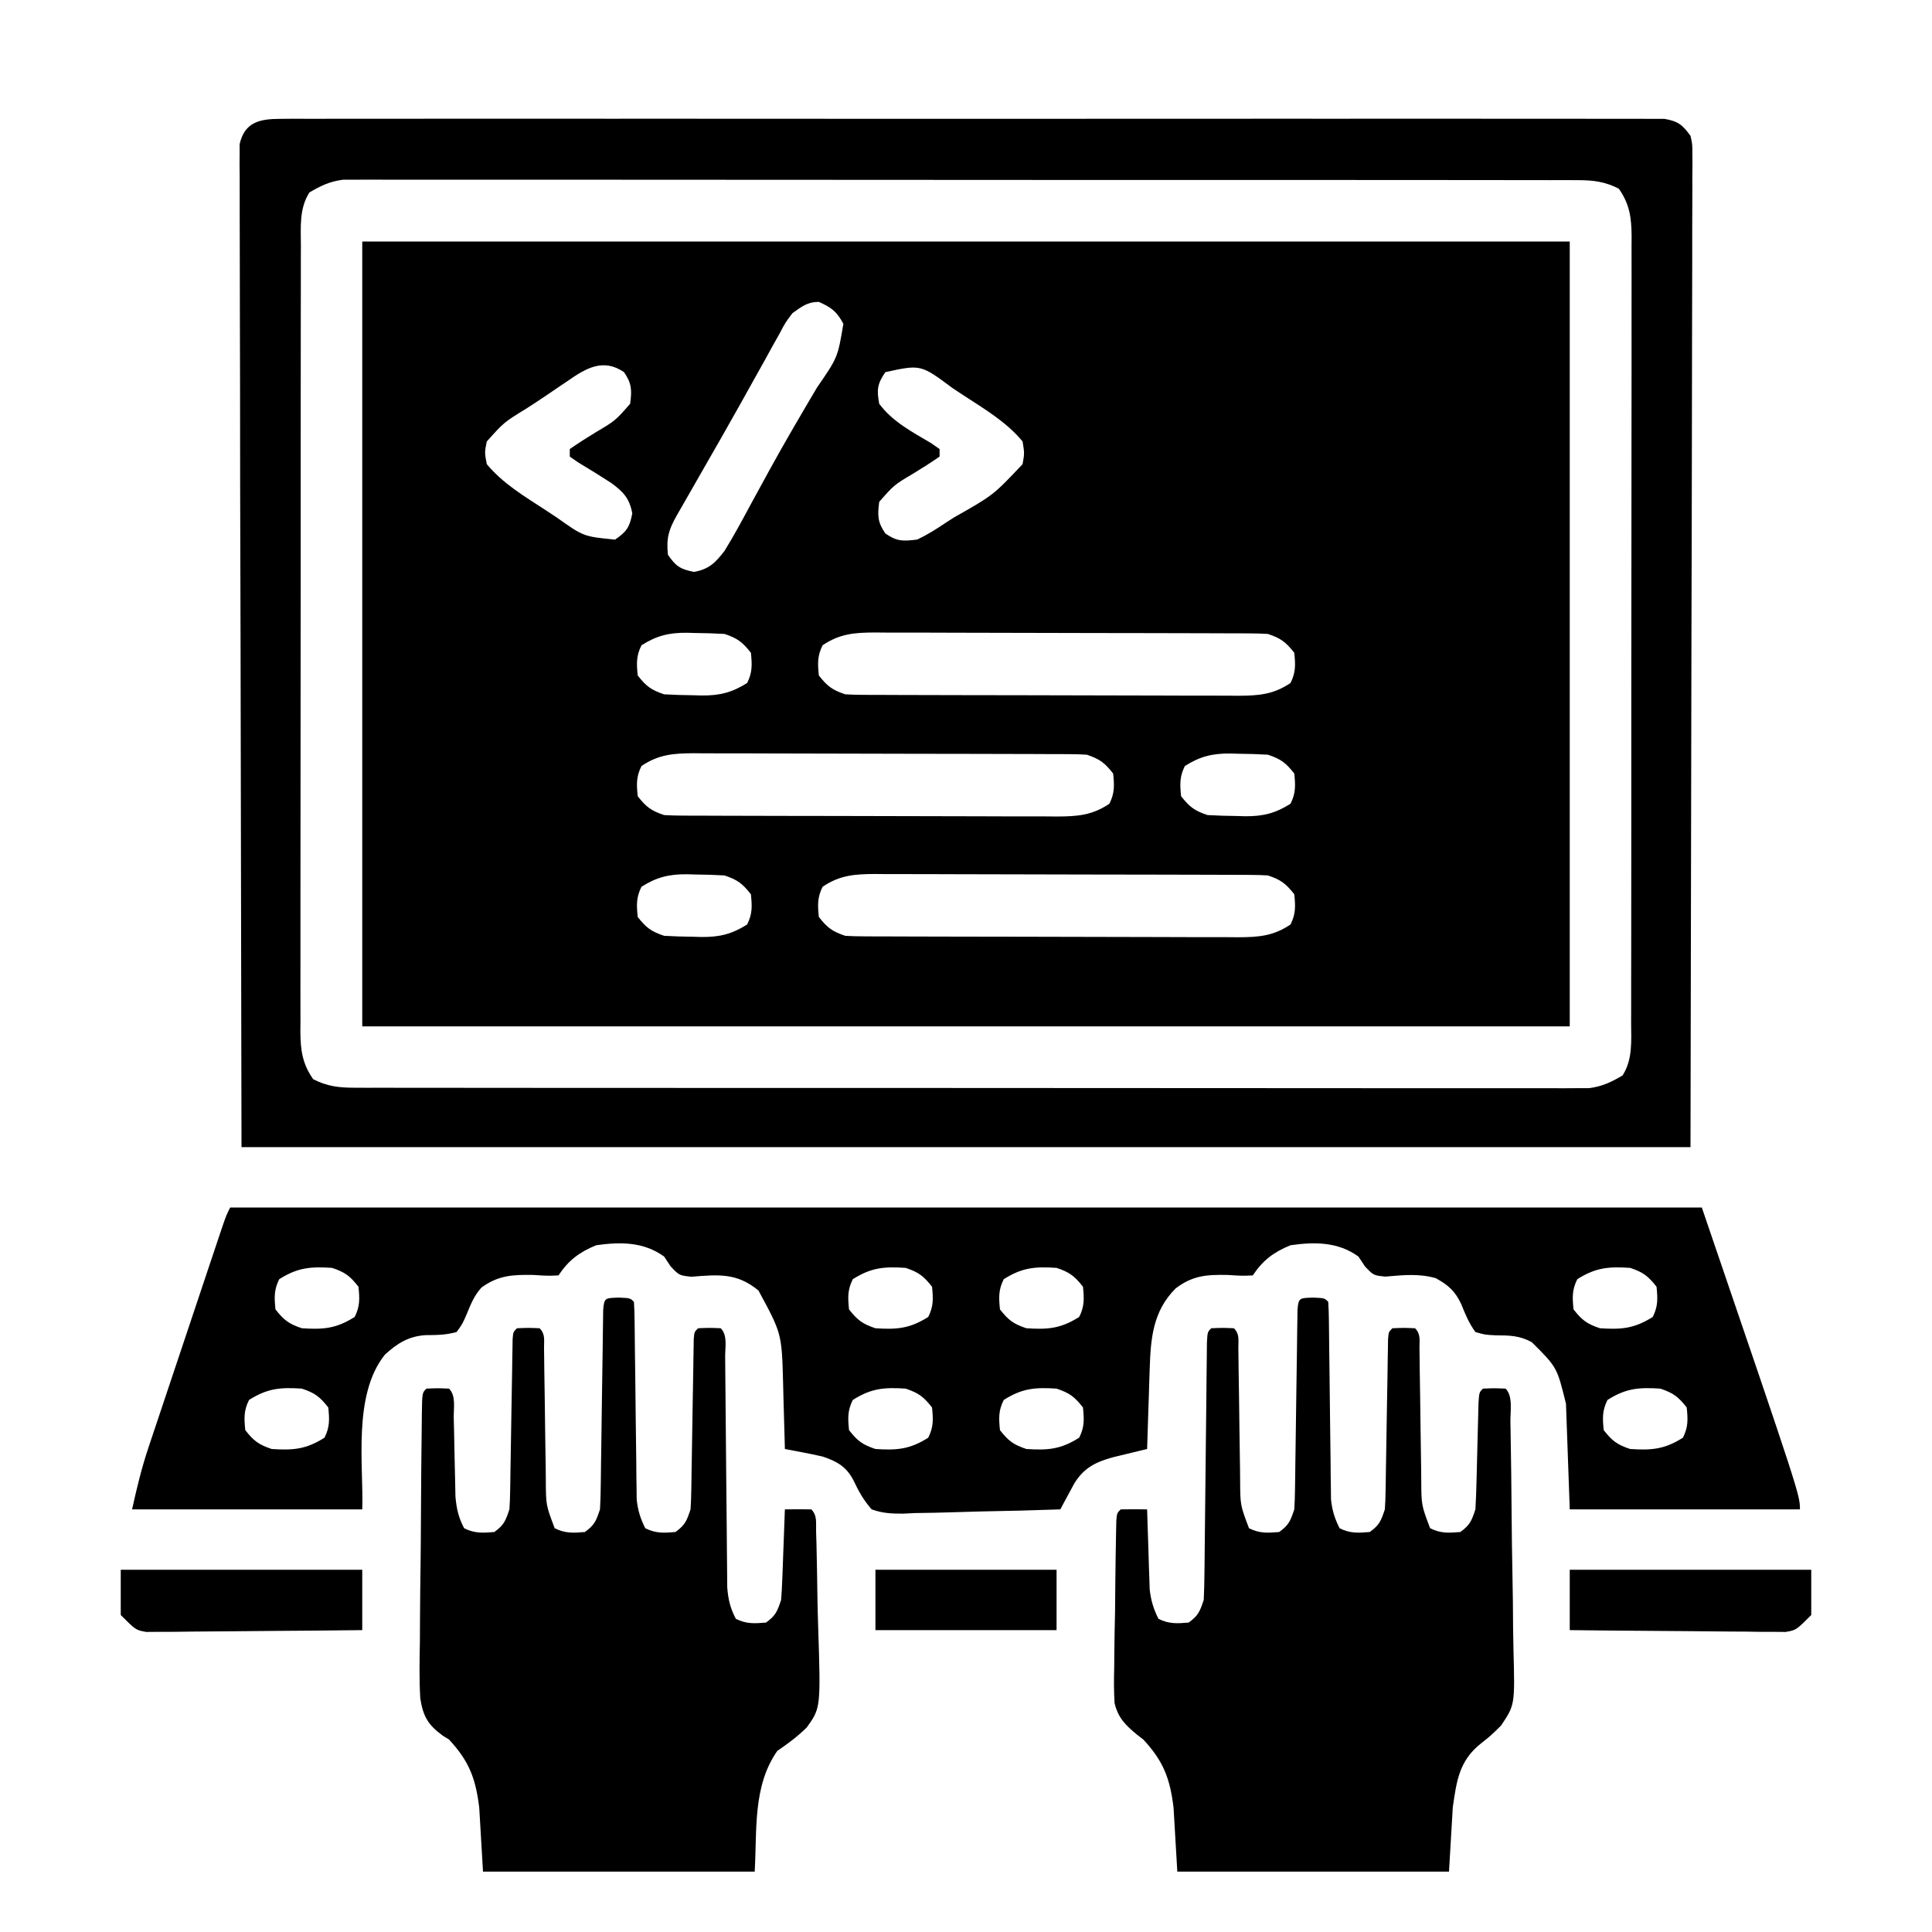 <?xml version="1.0" encoding="UTF-8"?>
<svg version="1.1" xmlns="http://www.w3.org/2000/svg" width="512" height="512">
<path d="M0 0 C105.6 0 211.2 0 320 0 C320 68.64 320 137.28 320 208 C214.4 208 108.8 208 0 208 C0 139.36 0 70.72 0 0 Z M114 19 C112.132 21.481 112.132 21.481 110.574 24.434 C109.95 25.545 109.325 26.656 108.682 27.801 C108.017 29.013 107.352 30.225 106.688 31.438 C105.993 32.682 105.298 33.925 104.601 35.167 C103.144 37.77 101.692 40.375 100.243 42.983 C96.926 48.941 93.524 54.851 90.13 60.765 C88.429 63.73 86.731 66.697 85.035 69.664 C84.472 70.648 83.909 71.633 83.328 72.647 C81.196 76.425 80.559 78.59 81 83 C83.091 86.056 84.293 86.865 87.938 87.562 C91.931 86.829 93.595 85.107 96 82 C98.483 77.988 100.705 73.843 102.938 69.688 C104.26 67.258 105.588 64.832 106.918 62.406 C107.254 61.791 107.59 61.176 107.937 60.543 C111.98 53.171 116.243 45.931 120.519 38.692 C126.009 30.735 126.009 30.735 127.5 21.812 C125.755 18.542 124.347 17.506 121 16 C117.975 16 116.445 17.263 114 19 Z M54.375 37 C53.473 37.606 53.473 37.606 52.554 38.225 C51.311 39.062 50.072 39.904 48.837 40.751 C47.071 41.952 45.288 43.118 43.492 44.273 C37.557 47.91 37.557 47.91 33 53 C32.416 55.915 32.416 55.915 33 59 C37.318 64.207 43.073 67.58 48.688 71.25 C50.131 72.205 50.131 72.205 51.604 73.18 C58.661 78.187 58.661 78.187 67 79 C70.056 76.909 70.865 75.707 71.562 72.062 C70.823 68.036 69.179 66.344 66 64 C63.106 62.13 60.191 60.314 57.23 58.551 C56.494 58.039 55.758 57.527 55 57 C55 56.34 55 55.68 55 55 C57.266 53.441 59.526 51.985 61.875 50.562 C67.055 47.494 67.055 47.494 71 43 C71.462 39.384 71.454 37.664 69.375 34.625 C63.855 30.848 59.292 33.569 54.375 37 Z M138.625 34.625 C136.487 37.75 136.317 39.282 137 43 C140.56 47.787 145.701 50.43 150.77 53.449 C151.506 53.961 152.242 54.473 153 55 C153 55.66 153 56.32 153 57 C150.734 58.559 148.474 60.015 146.125 61.438 C140.945 64.506 140.945 64.506 137 69 C136.538 72.616 136.546 74.336 138.625 77.375 C141.771 79.528 143.216 79.435 147 79 C149.741 77.765 152.188 76.164 154.688 74.5 C155.384 74.049 156.081 73.599 156.799 73.135 C167.213 67.25 167.213 67.25 175 59 C175.501 56.127 175.501 56.127 175 53 C170.694 47.788 164.924 44.417 159.312 40.75 C158.35 40.113 157.388 39.476 156.396 38.82 C148.009 32.578 148.009 32.578 138.625 34.625 Z M74 107 C72.58 109.841 72.685 111.855 73 115 C75.232 117.848 76.55 118.85 80 120 C82.619 120.148 85.193 120.231 87.812 120.25 C88.861 120.281 88.861 120.281 89.932 120.312 C94.714 120.348 97.955 119.552 102 117 C103.42 114.159 103.315 112.145 103 109 C100.768 106.152 99.45 105.15 96 104 C93.381 103.852 90.807 103.769 88.188 103.75 C87.139 103.719 87.139 103.719 86.068 103.688 C81.286 103.652 78.045 104.448 74 107 Z M122 107 C120.58 109.841 120.685 111.855 121 115 C123.232 117.848 124.55 118.85 128 120 C129.522 120.095 131.048 120.135 132.572 120.14 C133.979 120.149 133.979 120.149 135.414 120.158 C136.441 120.159 137.468 120.16 138.527 120.161 C139.61 120.166 140.693 120.171 141.809 120.176 C145.4 120.191 148.991 120.198 152.582 120.203 C155.074 120.209 157.567 120.215 160.059 120.22 C164.62 120.23 169.181 120.236 173.742 120.239 C179.782 120.243 185.821 120.255 191.861 120.281 C198.341 120.309 204.822 120.322 211.303 120.324 C213.774 120.327 216.245 120.335 218.715 120.348 C222.172 120.365 225.628 120.363 229.085 120.356 C230.106 120.366 231.127 120.375 232.179 120.384 C237.52 120.353 241.419 120.084 246 117 C247.42 114.159 247.315 112.145 247 109 C244.768 106.152 243.45 105.15 240 104 C238.478 103.905 236.952 103.865 235.428 103.86 C234.49 103.854 233.552 103.848 232.586 103.842 C231.559 103.841 230.532 103.84 229.473 103.839 C228.39 103.834 227.307 103.829 226.191 103.824 C222.6 103.809 219.009 103.802 215.418 103.797 C212.926 103.791 210.433 103.785 207.941 103.78 C203.38 103.77 198.819 103.764 194.258 103.761 C188.218 103.757 182.179 103.745 176.139 103.719 C169.659 103.691 163.178 103.678 156.697 103.676 C154.226 103.673 151.755 103.665 149.285 103.652 C145.828 103.635 142.372 103.637 138.915 103.644 C137.894 103.634 136.873 103.625 135.821 103.616 C130.48 103.647 126.581 103.916 122 107 Z M74 139 C72.58 141.841 72.685 143.855 73 147 C75.232 149.848 76.55 150.85 80 152 C81.522 152.095 83.048 152.135 84.572 152.14 C85.979 152.149 85.979 152.149 87.414 152.158 C88.441 152.159 89.468 152.16 90.527 152.161 C91.61 152.166 92.693 152.171 93.809 152.176 C97.4 152.191 100.991 152.198 104.582 152.203 C107.074 152.209 109.567 152.215 112.059 152.22 C116.62 152.23 121.181 152.236 125.742 152.239 C131.782 152.243 137.821 152.255 143.861 152.281 C150.341 152.309 156.822 152.322 163.303 152.324 C165.774 152.327 168.245 152.335 170.715 152.348 C174.172 152.365 177.628 152.363 181.085 152.356 C182.106 152.366 183.127 152.375 184.179 152.384 C189.52 152.353 193.419 152.084 198 149 C199.42 146.159 199.315 144.145 199 141 C196.768 138.152 195.45 137.15 192 136 C190.478 135.905 188.952 135.865 187.428 135.86 C186.49 135.854 185.552 135.848 184.586 135.842 C183.559 135.841 182.532 135.84 181.473 135.839 C180.39 135.834 179.307 135.829 178.191 135.824 C174.6 135.809 171.009 135.802 167.418 135.797 C164.926 135.791 162.433 135.785 159.941 135.78 C155.38 135.77 150.819 135.764 146.258 135.761 C140.218 135.757 134.179 135.745 128.139 135.719 C121.659 135.691 115.178 135.678 108.697 135.676 C106.226 135.673 103.755 135.665 101.285 135.652 C97.828 135.635 94.372 135.637 90.915 135.644 C89.894 135.634 88.873 135.625 87.821 135.616 C82.48 135.647 78.581 135.916 74 139 Z M218 139 C216.58 141.841 216.685 143.855 217 147 C219.232 149.848 220.55 150.85 224 152 C226.619 152.148 229.193 152.231 231.812 152.25 C232.861 152.281 232.861 152.281 233.932 152.312 C238.714 152.348 241.955 151.552 246 149 C247.42 146.159 247.315 144.145 247 141 C244.768 138.152 243.45 137.15 240 136 C237.381 135.852 234.807 135.769 232.188 135.75 C231.139 135.719 231.139 135.719 230.068 135.688 C225.286 135.652 222.045 136.448 218 139 Z M74 171 C72.58 173.841 72.685 175.855 73 179 C75.232 181.848 76.55 182.85 80 184 C82.619 184.148 85.193 184.231 87.812 184.25 C88.861 184.281 88.861 184.281 89.932 184.312 C94.714 184.348 97.955 183.552 102 181 C103.42 178.159 103.315 176.145 103 173 C100.768 170.152 99.45 169.15 96 168 C93.381 167.852 90.807 167.769 88.188 167.75 C87.139 167.719 87.139 167.719 86.068 167.688 C81.286 167.652 78.045 168.448 74 171 Z M122 171 C120.58 173.841 120.685 175.855 121 179 C123.232 181.848 124.55 182.85 128 184 C129.522 184.095 131.048 184.135 132.572 184.14 C133.979 184.149 133.979 184.149 135.414 184.158 C136.441 184.159 137.468 184.16 138.527 184.161 C139.61 184.166 140.693 184.171 141.809 184.176 C145.4 184.191 148.991 184.198 152.582 184.203 C155.074 184.209 157.567 184.215 160.059 184.22 C164.62 184.23 169.181 184.236 173.742 184.239 C179.782 184.243 185.821 184.255 191.861 184.281 C198.341 184.309 204.822 184.322 211.303 184.324 C213.774 184.327 216.245 184.335 218.715 184.348 C222.172 184.365 225.628 184.363 229.085 184.356 C230.106 184.366 231.127 184.375 232.179 184.384 C237.52 184.353 241.419 184.084 246 181 C247.42 178.159 247.315 176.145 247 173 C244.768 170.152 243.45 169.15 240 168 C238.478 167.905 236.952 167.865 235.428 167.86 C234.49 167.854 233.552 167.848 232.586 167.842 C231.559 167.841 230.532 167.84 229.473 167.839 C228.39 167.834 227.307 167.829 226.191 167.824 C222.6 167.809 219.009 167.802 215.418 167.797 C212.926 167.791 210.433 167.785 207.941 167.78 C203.38 167.77 198.819 167.764 194.258 167.761 C188.218 167.757 182.179 167.745 176.139 167.719 C169.659 167.691 163.178 167.678 156.697 167.676 C154.226 167.673 151.755 167.665 149.285 167.652 C145.828 167.635 142.372 167.637 138.915 167.644 C137.894 167.634 136.873 167.625 135.821 167.616 C130.48 167.647 126.581 167.916 122 171 Z " fill="#000000" transform="translate(96,64)"/>
<path d="M0 0 C1.315 -0.01 2.631 -0.021 3.986 -0.032 C5.449 -0.023 6.912 -0.014 8.375 -0.005 C9.927 -0.009 11.478 -0.016 13.03 -0.023 C17.3 -0.04 21.57 -0.032 25.841 -0.02 C30.443 -0.011 35.046 -0.024 39.649 -0.035 C48.668 -0.053 57.687 -0.049 66.706 -0.038 C74.035 -0.029 81.363 -0.028 88.691 -0.032 C89.733 -0.033 90.775 -0.033 91.848 -0.034 C93.964 -0.035 96.081 -0.036 98.197 -0.038 C118.055 -0.049 137.913 -0.036 157.771 -0.014 C174.821 0.003 191.87 0 208.92 -0.018 C228.706 -0.04 248.491 -0.048 268.277 -0.036 C270.385 -0.034 272.494 -0.033 274.603 -0.032 C276.159 -0.031 276.159 -0.031 277.747 -0.03 C285.069 -0.027 292.391 -0.032 299.713 -0.042 C308.632 -0.053 317.551 -0.05 326.471 -0.029 C331.024 -0.018 335.577 -0.014 340.131 -0.027 C344.296 -0.039 348.46 -0.033 352.625 -0.011 C354.135 -0.007 355.645 -0.009 357.155 -0.019 C359.201 -0.031 361.248 -0.016 363.294 0 C365.001 0.001 365.001 0.001 366.744 0.002 C370.342 0.623 371.523 1.564 373.647 4.503 C374.144 6.719 374.144 6.719 374.139 9.181 C374.151 10.594 374.151 10.594 374.163 12.035 C374.152 13.066 374.14 14.097 374.128 15.159 C374.131 16.254 374.135 17.349 374.138 18.477 C374.145 22.172 374.123 25.865 374.101 29.559 C374.1 32.243 374.1 34.927 374.102 37.61 C374.105 44.081 374.086 50.551 374.06 57.022 C374.032 64.505 374.028 71.988 374.025 79.472 C374.004 99.232 373.948 118.993 373.897 138.753 C373.814 182.891 373.732 227.028 373.647 272.503 C246.927 272.503 120.207 272.503 -10.353 272.503 C-10.436 228.366 -10.518 184.228 -10.603 138.753 C-10.64 124.798 -10.676 110.843 -10.714 96.465 C-10.732 79.472 -10.732 79.472 -10.735 71.525 C-10.739 65.955 -10.753 60.386 -10.775 54.816 C-10.801 48.396 -10.813 41.977 -10.807 35.558 C-10.805 32.272 -10.811 28.987 -10.83 25.701 C-10.85 22.186 -10.845 18.673 -10.834 15.159 C-10.846 14.128 -10.857 13.097 -10.869 12.035 C-10.862 11.093 -10.854 10.151 -10.845 9.181 C-10.847 8.368 -10.848 7.556 -10.85 6.719 C-9.523 0.801 -5.441 0.003 0 0 Z M7.647 19.503 C4.919 23.762 5.364 28.672 5.386 33.568 C5.382 34.483 5.379 35.398 5.375 36.34 C5.364 39.406 5.368 42.472 5.372 45.538 C5.368 47.736 5.363 49.934 5.357 52.132 C5.343 58.103 5.343 64.074 5.345 70.045 C5.346 75.028 5.341 80.01 5.337 84.993 C5.325 97.419 5.326 109.845 5.332 122.271 C5.337 133.059 5.326 143.847 5.307 154.636 C5.288 165.717 5.28 176.798 5.283 187.879 C5.285 194.099 5.282 200.318 5.269 206.538 C5.256 212.386 5.258 218.234 5.271 224.082 C5.273 226.229 5.271 228.376 5.262 230.523 C5.252 233.453 5.26 236.382 5.273 239.312 C5.265 240.162 5.258 241.013 5.25 241.889 C5.295 246.783 5.744 250.365 8.647 254.503 C12.338 256.382 15.382 256.754 19.493 256.758 C20.669 256.764 21.846 256.77 23.058 256.776 C24.347 256.772 25.636 256.768 26.964 256.764 C28.35 256.767 29.736 256.771 31.122 256.776 C34.93 256.786 38.738 256.784 42.546 256.779 C46.653 256.777 50.76 256.786 54.867 256.794 C62.913 256.806 70.959 256.808 79.005 256.806 C85.543 256.804 92.082 256.806 98.621 256.81 C99.551 256.811 100.481 256.811 101.439 256.812 C103.329 256.813 105.218 256.814 107.108 256.815 C124.832 256.826 142.556 256.824 160.281 256.818 C176.501 256.813 192.721 256.824 208.941 256.843 C225.591 256.862 242.241 256.871 258.891 256.867 C268.24 256.865 277.59 256.868 286.939 256.882 C294.898 256.894 302.857 256.895 310.816 256.883 C314.878 256.877 318.939 256.876 323.001 256.888 C326.718 256.899 330.436 256.896 334.154 256.882 C336.136 256.878 338.119 256.889 340.102 256.9 C341.281 256.893 342.46 256.886 343.675 256.878 C344.691 256.878 345.706 256.878 346.753 256.878 C350.235 256.427 352.639 255.288 355.647 253.503 C358.375 249.245 357.929 244.335 357.908 239.439 C357.911 238.524 357.915 237.609 357.919 236.667 C357.929 233.6 357.925 230.535 357.922 227.468 C357.926 225.271 357.931 223.073 357.937 220.875 C357.95 214.904 357.951 208.933 357.948 202.962 C357.947 197.979 357.952 192.996 357.957 188.014 C357.969 175.588 357.968 163.162 357.961 150.736 C357.956 139.948 357.968 129.159 357.987 118.371 C358.006 107.29 358.014 96.209 358.01 85.128 C358.009 78.908 358.011 72.689 358.025 66.469 C358.038 60.621 358.036 54.773 358.023 48.924 C358.02 46.777 358.023 44.63 358.031 42.483 C358.042 39.554 358.034 36.625 358.021 33.695 C358.028 32.844 358.036 31.994 358.043 31.117 C357.999 26.224 357.55 22.642 354.647 18.503 C350.955 16.624 347.911 16.252 343.801 16.249 C342.036 16.24 342.036 16.24 340.235 16.231 C338.947 16.235 337.658 16.239 336.33 16.243 C334.944 16.24 333.558 16.236 332.172 16.231 C328.364 16.221 324.556 16.223 320.748 16.227 C316.641 16.23 312.534 16.221 308.427 16.213 C300.381 16.2 292.335 16.199 284.289 16.201 C277.75 16.203 271.212 16.201 264.673 16.197 C263.278 16.196 263.278 16.196 261.854 16.195 C259.965 16.194 258.076 16.193 256.186 16.191 C238.462 16.18 220.737 16.183 203.013 16.189 C186.793 16.194 170.573 16.183 154.352 16.164 C137.703 16.144 121.053 16.136 104.403 16.14 C95.053 16.142 85.704 16.139 76.354 16.125 C68.395 16.113 60.436 16.112 52.477 16.124 C48.416 16.13 44.354 16.131 40.293 16.119 C36.575 16.108 32.858 16.111 29.14 16.125 C27.157 16.129 25.175 16.118 23.192 16.107 C22.013 16.114 20.834 16.121 19.619 16.129 C18.603 16.129 17.587 16.129 16.541 16.128 C13.059 16.58 10.654 17.719 7.647 19.503 Z " fill="#000000" transform="translate(74.353,31.497)"/>
<path d="M0 0 C128.7 0 257.4 0 390 0 C416 76.143 416 76.143 416 80 C395.87 80 375.74 80 355 80 C354.67 70.76 354.34 61.52 354 52 C351.625 42.339 351.625 42.339 344.938 35.688 C341.679 33.921 339.045 33.89 335.375 33.875 C332.504 33.727 332.504 33.727 330 33 C328.261 30.619 327.312 28.25 326.203 25.523 C324.571 22.1 322.801 20.562 319.52 18.742 C315.113 17.444 310.705 17.917 306.172 18.312 C303 18 303 18 300.734 15.613 C300.162 14.751 299.59 13.889 299 13 C293.597 9.083 287.413 9.085 281 10 C276.513 11.841 273.688 13.967 271 18 C268.023 18.117 268.023 18.117 264.375 17.875 C258.747 17.765 255.077 18.015 250.551 21.445 C244.556 27.455 243.945 34.568 243.684 42.711 C243.642 43.955 243.6 45.199 243.557 46.48 C243.498 48.408 243.498 48.408 243.438 50.375 C243.394 51.683 243.351 52.992 243.307 54.34 C243.201 57.56 243.099 60.78 243 64 C241.76 64.297 241.76 64.297 240.496 64.599 C239.413 64.863 238.33 65.127 237.215 65.398 C236.141 65.658 235.067 65.918 233.961 66.185 C229.307 67.466 226.217 69.007 223.656 73.201 C223.005 74.412 223.005 74.412 222.34 75.648 C221.899 76.462 221.458 77.276 221.004 78.115 C220.672 78.737 220.341 79.359 220 80 C212.99 80.254 205.981 80.429 198.967 80.549 C196.583 80.6 194.198 80.668 191.815 80.754 C188.384 80.876 184.956 80.932 181.523 80.977 C179.929 81.054 179.929 81.054 178.303 81.133 C175.228 81.135 172.898 81.04 170 80 C167.89 77.593 166.575 75.293 165.225 72.397 C163.341 68.711 160.847 67.274 157 66 C155.262 65.603 153.517 65.239 151.766 64.906 C150.424 64.648 150.424 64.648 149.056 64.385 C148.377 64.258 147.699 64.131 147 64 C146.98 63.194 146.96 62.387 146.94 61.557 C146.844 57.871 146.735 54.185 146.625 50.5 C146.579 48.597 146.579 48.597 146.531 46.656 C146.181 33.415 146.181 33.415 140 22 C134.279 17.274 129.448 17.775 122.207 18.348 C119 18 119 18 116.73 15.609 C116.159 14.748 115.588 13.887 115 13 C109.597 9.083 103.413 9.085 97 10 C92.513 11.841 89.688 13.967 87 18 C84.023 18.117 84.023 18.117 80.375 17.875 C74.848 17.784 71.093 17.945 66.578 21.227 C64.641 23.403 63.783 25.558 62.688 28.25 C61.531 30.902 61.531 30.902 60 33 C57.181 33.79 54.711 33.812 51.789 33.824 C47.302 34.107 44.268 36.002 41 39 C32.378 49.753 35.408 68.575 35 80 C14.87 80 -5.26 80 -26 80 C-24.732 74.294 -23.507 69.147 -21.677 63.676 C-21.454 63.005 -21.231 62.334 -21.002 61.642 C-20.275 59.459 -19.542 57.278 -18.809 55.098 C-18.298 53.568 -17.787 52.039 -17.277 50.51 C-16.213 47.322 -15.147 44.136 -14.077 40.951 C-12.706 36.864 -11.339 32.776 -9.975 28.687 C-8.924 25.538 -7.871 22.389 -6.817 19.24 C-6.313 17.732 -5.808 16.223 -5.304 14.715 C-4.602 12.615 -3.898 10.517 -3.193 8.418 C-2.793 7.224 -2.392 6.03 -1.98 4.799 C-1 2 -1 2 0 0 Z M13 19 C11.58 21.841 11.685 23.855 12 27 C14.232 29.848 15.55 30.85 19 32 C24.642 32.37 28.083 32.118 33 29 C34.42 26.159 34.315 24.145 34 21 C31.768 18.152 30.45 17.15 27 16 C21.358 15.63 17.917 15.882 13 19 Z M165 19 C163.58 21.841 163.685 23.855 164 27 C166.232 29.848 167.55 30.85 171 32 C176.642 32.37 180.083 32.118 185 29 C186.42 26.159 186.315 24.145 186 21 C183.768 18.152 182.45 17.15 179 16 C173.358 15.63 169.917 15.882 165 19 Z M205 19 C203.58 21.841 203.685 23.855 204 27 C206.232 29.848 207.55 30.85 211 32 C216.642 32.37 220.083 32.118 225 29 C226.42 26.159 226.315 24.145 226 21 C223.768 18.152 222.45 17.15 219 16 C213.358 15.63 209.917 15.882 205 19 Z M357 19 C355.58 21.841 355.685 23.855 356 27 C358.232 29.848 359.55 30.85 363 32 C368.642 32.37 372.083 32.118 377 29 C378.42 26.159 378.315 24.145 378 21 C375.768 18.152 374.45 17.15 371 16 C365.358 15.63 361.917 15.882 357 19 Z M5 51 C3.58 53.841 3.685 55.855 4 59 C6.232 61.848 7.55 62.85 11 64 C16.642 64.37 20.083 64.118 25 61 C26.42 58.159 26.315 56.145 26 53 C23.768 50.152 22.45 49.15 19 48 C13.358 47.63 9.917 47.882 5 51 Z M165 51 C163.58 53.841 163.685 55.855 164 59 C166.232 61.848 167.55 62.85 171 64 C176.642 64.37 180.083 64.118 185 61 C186.42 58.159 186.315 56.145 186 53 C183.768 50.152 182.45 49.15 179 48 C173.358 47.63 169.917 47.882 165 51 Z M205 51 C203.58 53.841 203.685 55.855 204 59 C206.232 61.848 207.55 62.85 211 64 C216.642 64.37 220.083 64.118 225 61 C226.42 58.159 226.315 56.145 226 53 C223.768 50.152 222.45 49.15 219 48 C213.358 47.63 209.917 47.882 205 51 Z M365 51 C363.58 53.841 363.685 55.855 364 59 C366.232 61.848 367.55 62.85 371 64 C376.642 64.37 380.083 64.118 385 61 C386.42 58.159 386.315 56.145 386 53 C383.768 50.152 382.45 49.15 379 48 C373.358 47.63 369.917 47.882 365 51 Z " fill="#000000" transform="translate(61,320)"/>
<path d="M0 0 C3 0.125 3 0.125 4 1.125 C4.113 2.817 4.157 4.513 4.174 6.208 C4.187 7.293 4.201 8.378 4.214 9.496 C4.225 10.678 4.235 11.86 4.246 13.078 C4.279 15.559 4.312 18.039 4.346 20.52 C4.393 24.448 4.438 28.376 4.477 32.304 C4.517 36.083 4.568 39.862 4.621 43.641 C4.63 44.815 4.638 45.989 4.647 47.199 C4.672 48.845 4.672 48.845 4.697 50.524 C4.707 51.487 4.718 52.45 4.728 53.442 C5.023 56.353 5.694 58.513 7 61.125 C9.799 62.524 11.905 62.378 15 62.125 C17.559 60.272 17.979 59.187 19 56.125 C19.109 54.581 19.166 53.033 19.189 51.486 C19.206 50.548 19.223 49.611 19.24 48.645 C19.254 47.635 19.267 46.626 19.281 45.586 C19.3 44.549 19.318 43.513 19.337 42.445 C19.416 38.002 19.484 33.559 19.552 29.116 C19.604 25.877 19.661 22.638 19.719 19.398 C19.732 18.385 19.746 17.371 19.76 16.327 C19.777 15.396 19.793 14.465 19.811 13.505 C19.829 12.27 19.829 12.27 19.849 11.009 C20 9.125 20 9.125 21 8.125 C24 8 24 8 27 8.125 C28.873 9.998 28.154 13.18 28.174 15.677 C28.18 16.361 28.187 17.046 28.194 17.751 C28.208 19.243 28.22 20.735 28.23 22.227 C28.246 24.589 28.269 26.951 28.295 29.313 C28.366 36.032 28.425 42.75 28.477 49.468 C28.509 53.574 28.55 57.679 28.597 61.785 C28.613 63.349 28.625 64.914 28.634 66.478 C28.646 68.671 28.67 70.863 28.697 73.056 C28.712 74.926 28.712 74.926 28.728 76.835 C28.994 80.048 29.515 82.277 31 85.125 C33.799 86.524 35.905 86.378 39 86.125 C41.559 84.272 41.979 83.187 43 80.125 C43.149 78.28 43.248 76.431 43.316 74.582 C43.358 73.509 43.4 72.436 43.443 71.33 C43.483 70.211 43.522 69.091 43.562 67.938 C43.627 66.241 43.627 66.241 43.693 64.51 C43.799 61.715 43.902 58.92 44 56.125 C46.333 56.083 48.667 56.084 51 56.125 C52.641 57.766 52.203 59.68 52.272 61.945 C52.304 62.974 52.337 64.003 52.37 65.062 C52.481 69.806 52.563 74.55 52.625 79.295 C52.666 81.791 52.728 84.287 52.809 86.781 C53.516 108.716 53.516 108.716 49.815 113.9 C47.336 116.339 44.862 118.174 42 120.125 C35.443 129.469 36.648 141.108 36 152.125 C12.24 152.125 -11.52 152.125 -36 152.125 C-36.33 146.515 -36.66 140.905 -37 135.125 C-37.961 127.35 -39.692 122.864 -45 117.125 C-45.559 116.776 -46.118 116.427 -46.694 116.067 C-50.572 113.245 -51.861 110.994 -52.625 106.215 C-52.922 101.105 -52.814 95.998 -52.719 90.883 C-52.708 88.99 -52.701 87.096 -52.696 85.203 C-52.675 80.235 -52.611 75.268 -52.539 70.3 C-52.487 66.231 -52.465 62.162 -52.445 58.092 C-52.403 49.705 -52.341 41.317 -52.225 32.93 C-52.217 32.15 -52.21 31.37 -52.202 30.566 C-52.116 25.241 -52.116 25.241 -51 24.125 C-48 24 -48 24 -45 24.125 C-43.11 26.015 -43.802 29.311 -43.754 31.828 C-43.721 33.215 -43.688 34.602 -43.654 35.988 C-43.607 38.178 -43.563 40.368 -43.523 42.558 C-43.483 44.669 -43.432 46.78 -43.379 48.891 C-43.354 50.157 -43.329 51.423 -43.303 52.728 C-43.013 55.977 -42.503 58.245 -41 61.125 C-38.201 62.524 -36.095 62.378 -33 62.125 C-30.441 60.272 -30.021 59.187 -29 56.125 C-28.891 54.581 -28.834 53.033 -28.811 51.486 C-28.794 50.548 -28.777 49.611 -28.76 48.645 C-28.746 47.635 -28.733 46.626 -28.719 45.586 C-28.7 44.549 -28.682 43.513 -28.663 42.445 C-28.584 38.002 -28.516 33.559 -28.448 29.116 C-28.396 25.877 -28.339 22.638 -28.281 19.398 C-28.268 18.385 -28.254 17.371 -28.24 16.327 C-28.223 15.396 -28.207 14.465 -28.189 13.505 C-28.171 12.27 -28.171 12.27 -28.151 11.009 C-28 9.125 -28 9.125 -27 8.125 C-24 8 -24 8 -21 8.125 C-19.426 9.699 -19.852 11.287 -19.826 13.474 C-19.813 14.398 -19.799 15.323 -19.786 16.276 C-19.775 17.283 -19.765 18.29 -19.754 19.328 C-19.721 21.444 -19.688 23.56 -19.654 25.676 C-19.607 29.025 -19.563 32.373 -19.523 35.722 C-19.483 38.945 -19.432 42.168 -19.379 45.391 C-19.37 46.39 -19.362 47.389 -19.353 48.418 C-19.317 55.025 -19.317 55.025 -17 61.125 C-14.201 62.524 -12.095 62.378 -9 62.125 C-6.441 60.272 -6.021 59.187 -5 56.125 C-4.889 54.336 -4.834 52.544 -4.811 50.751 C-4.785 49.105 -4.785 49.105 -4.76 47.425 C-4.746 46.241 -4.733 45.056 -4.719 43.836 C-4.7 42.622 -4.682 41.408 -4.663 40.157 C-4.584 34.949 -4.516 29.742 -4.448 24.534 C-4.396 20.739 -4.339 16.944 -4.281 13.148 C-4.268 11.96 -4.254 10.771 -4.24 9.547 C-4.215 7.91 -4.215 7.91 -4.189 6.24 C-4.171 4.791 -4.171 4.791 -4.151 3.313 C-3.915 -0.101 -3.496 0.146 0 0 Z " fill="#000000" transform="translate(164,343.875)"/>
<path d="M0 0 C3 0.125 3 0.125 4 1.125 C4.113 2.817 4.157 4.513 4.174 6.208 C4.187 7.293 4.201 8.378 4.214 9.496 C4.225 10.678 4.235 11.86 4.246 13.078 C4.279 15.559 4.312 18.039 4.346 20.52 C4.393 24.448 4.438 28.376 4.477 32.304 C4.517 36.083 4.568 39.862 4.621 43.641 C4.63 44.815 4.638 45.989 4.647 47.199 C4.672 48.845 4.672 48.845 4.697 50.524 C4.707 51.487 4.718 52.45 4.728 53.442 C5.023 56.353 5.694 58.513 7 61.125 C9.799 62.524 11.905 62.378 15 62.125 C17.559 60.272 17.979 59.187 19 56.125 C19.109 54.581 19.166 53.033 19.189 51.486 C19.206 50.548 19.223 49.611 19.24 48.645 C19.254 47.635 19.267 46.626 19.281 45.586 C19.3 44.549 19.318 43.513 19.337 42.445 C19.416 38.002 19.484 33.559 19.552 29.116 C19.604 25.877 19.661 22.638 19.719 19.398 C19.732 18.385 19.746 17.371 19.76 16.327 C19.777 15.396 19.793 14.465 19.811 13.505 C19.829 12.27 19.829 12.27 19.849 11.009 C20 9.125 20 9.125 21 8.125 C24 8 24 8 27 8.125 C28.574 9.699 28.148 11.287 28.174 13.474 C28.187 14.398 28.201 15.323 28.214 16.276 C28.23 17.787 28.23 17.787 28.246 19.328 C28.279 21.444 28.312 23.56 28.346 25.676 C28.393 29.025 28.437 32.373 28.477 35.722 C28.517 38.945 28.568 42.168 28.621 45.391 C28.63 46.39 28.638 47.389 28.647 48.418 C28.683 55.025 28.683 55.025 31 61.125 C33.799 62.524 35.905 62.378 39 62.125 C41.559 60.272 41.979 59.187 43 56.125 C43.14 53.781 43.226 51.434 43.281 49.086 C43.3 48.404 43.318 47.723 43.337 47.021 C43.416 44.108 43.484 41.194 43.552 38.28 C43.604 36.153 43.661 34.026 43.719 31.898 C43.749 30.624 43.779 29.35 43.811 28.037 C44 25.125 44 25.125 45 24.125 C48 24 48 24 51 24.125 C53.002 26.127 52.229 30.136 52.272 32.883 C52.288 33.696 52.305 34.509 52.321 35.347 C52.462 42.876 52.54 50.407 52.6 57.937 C52.641 62.995 52.701 68.052 52.809 73.11 C52.913 78 52.968 82.888 52.988 87.78 C53.004 89.639 53.037 91.498 53.088 93.357 C53.47 107.936 53.47 107.936 49.795 113.41 C47.097 116.084 47.097 116.084 44.402 118.215 C38.69 122.756 38 128.128 37 135.125 C36.67 140.735 36.34 146.345 36 152.125 C12.24 152.125 -11.52 152.125 -36 152.125 C-36.33 146.515 -36.66 140.905 -37 135.125 C-37.961 127.35 -39.692 122.864 -45 117.125 C-45.559 116.695 -46.118 116.264 -46.694 115.821 C-49.72 113.311 -51.711 111.358 -52.625 107.457 C-52.825 104.245 -52.814 101.1 -52.719 97.883 C-52.711 96.719 -52.704 95.555 -52.696 94.355 C-52.663 90.652 -52.582 86.952 -52.5 83.25 C-52.473 80.737 -52.45 78.224 -52.43 75.711 C-52.379 71.138 -52.324 66.565 -52.225 61.993 C-52.206 61.074 -52.187 60.156 -52.167 59.21 C-52 57.125 -52 57.125 -51 56.125 C-48.667 56.084 -46.333 56.083 -44 56.125 C-43.97 57.176 -43.97 57.176 -43.94 58.249 C-43.844 61.437 -43.735 64.625 -43.625 67.812 C-43.594 68.915 -43.563 70.018 -43.531 71.154 C-43.493 72.221 -43.454 73.288 -43.414 74.387 C-43.383 75.366 -43.351 76.345 -43.319 77.354 C-42.982 80.283 -42.314 82.49 -41 85.125 C-38.201 86.524 -36.095 86.378 -33 86.125 C-30.441 84.272 -30.021 83.187 -29 80.125 C-28.887 77.846 -28.833 75.564 -28.811 73.283 C-28.802 72.591 -28.794 71.9 -28.785 71.188 C-28.768 69.688 -28.753 68.189 -28.74 66.689 C-28.719 64.32 -28.692 61.95 -28.663 59.58 C-28.593 53.698 -28.534 47.815 -28.474 41.932 C-28.423 36.957 -28.368 31.983 -28.308 27.008 C-28.281 24.667 -28.261 22.327 -28.24 19.986 C-28.224 18.56 -28.207 17.134 -28.189 15.708 C-28.171 13.833 -28.171 13.833 -28.151 11.921 C-28 9.125 -28 9.125 -27 8.125 C-24 8 -24 8 -21 8.125 C-19.426 9.699 -19.852 11.287 -19.826 13.474 C-19.813 14.398 -19.799 15.323 -19.786 16.276 C-19.775 17.283 -19.765 18.29 -19.754 19.328 C-19.721 21.444 -19.688 23.56 -19.654 25.676 C-19.607 29.025 -19.563 32.373 -19.523 35.722 C-19.483 38.945 -19.432 42.168 -19.379 45.391 C-19.37 46.39 -19.362 47.389 -19.353 48.418 C-19.317 55.025 -19.317 55.025 -17 61.125 C-14.201 62.524 -12.095 62.378 -9 62.125 C-6.441 60.272 -6.021 59.187 -5 56.125 C-4.889 54.336 -4.834 52.544 -4.811 50.751 C-4.785 49.105 -4.785 49.105 -4.76 47.425 C-4.746 46.241 -4.733 45.056 -4.719 43.836 C-4.7 42.622 -4.682 41.408 -4.663 40.157 C-4.584 34.949 -4.516 29.742 -4.448 24.534 C-4.396 20.739 -4.339 16.944 -4.281 13.148 C-4.268 11.96 -4.254 10.771 -4.24 9.547 C-4.215 7.91 -4.215 7.91 -4.189 6.24 C-4.171 4.791 -4.171 4.791 -4.151 3.313 C-3.915 -0.101 -3.496 0.146 0 0 Z " fill="#000000" transform="translate(348,343.875)"/>
<path d="M0 0 C21.12 0 42.24 0 64 0 C64 3.96 64 7.92 64 12 C60 16 60 16 57.241 16.481 C56.184 16.472 55.127 16.463 54.038 16.454 C52.837 16.454 51.636 16.453 50.399 16.453 C49.107 16.433 47.815 16.412 46.484 16.391 C45.145 16.383 43.805 16.377 42.466 16.373 C38.947 16.358 35.43 16.319 31.912 16.275 C28.319 16.234 24.726 16.215 21.133 16.195 C14.088 16.152 7.044 16.082 0 16 C0 10.72 0 5.44 0 0 Z " fill="#000000" transform="translate(416,416)"/>
<path d="M0 0 C21.12 0 42.24 0 64 0 C64 5.28 64 10.56 64 16 C56.246 16.09 48.492 16.164 40.738 16.207 C37.137 16.228 33.537 16.256 29.937 16.302 C26.461 16.345 22.986 16.369 19.51 16.38 C17.541 16.39 15.571 16.422 13.601 16.453 C11.8 16.454 11.8 16.454 9.962 16.454 C8.376 16.467 8.376 16.467 6.759 16.481 C4 16 4 16 0 12 C0 8.04 0 4.08 0 0 Z " fill="#000000" transform="translate(32,416)"/>
<path d="M0 0 C15.84 0 31.68 0 48 0 C48 5.28 48 10.56 48 16 C32.16 16 16.32 16 0 16 C0 10.72 0 5.44 0 0 Z " fill="#000000" transform="translate(232,416)"/>
</svg>
